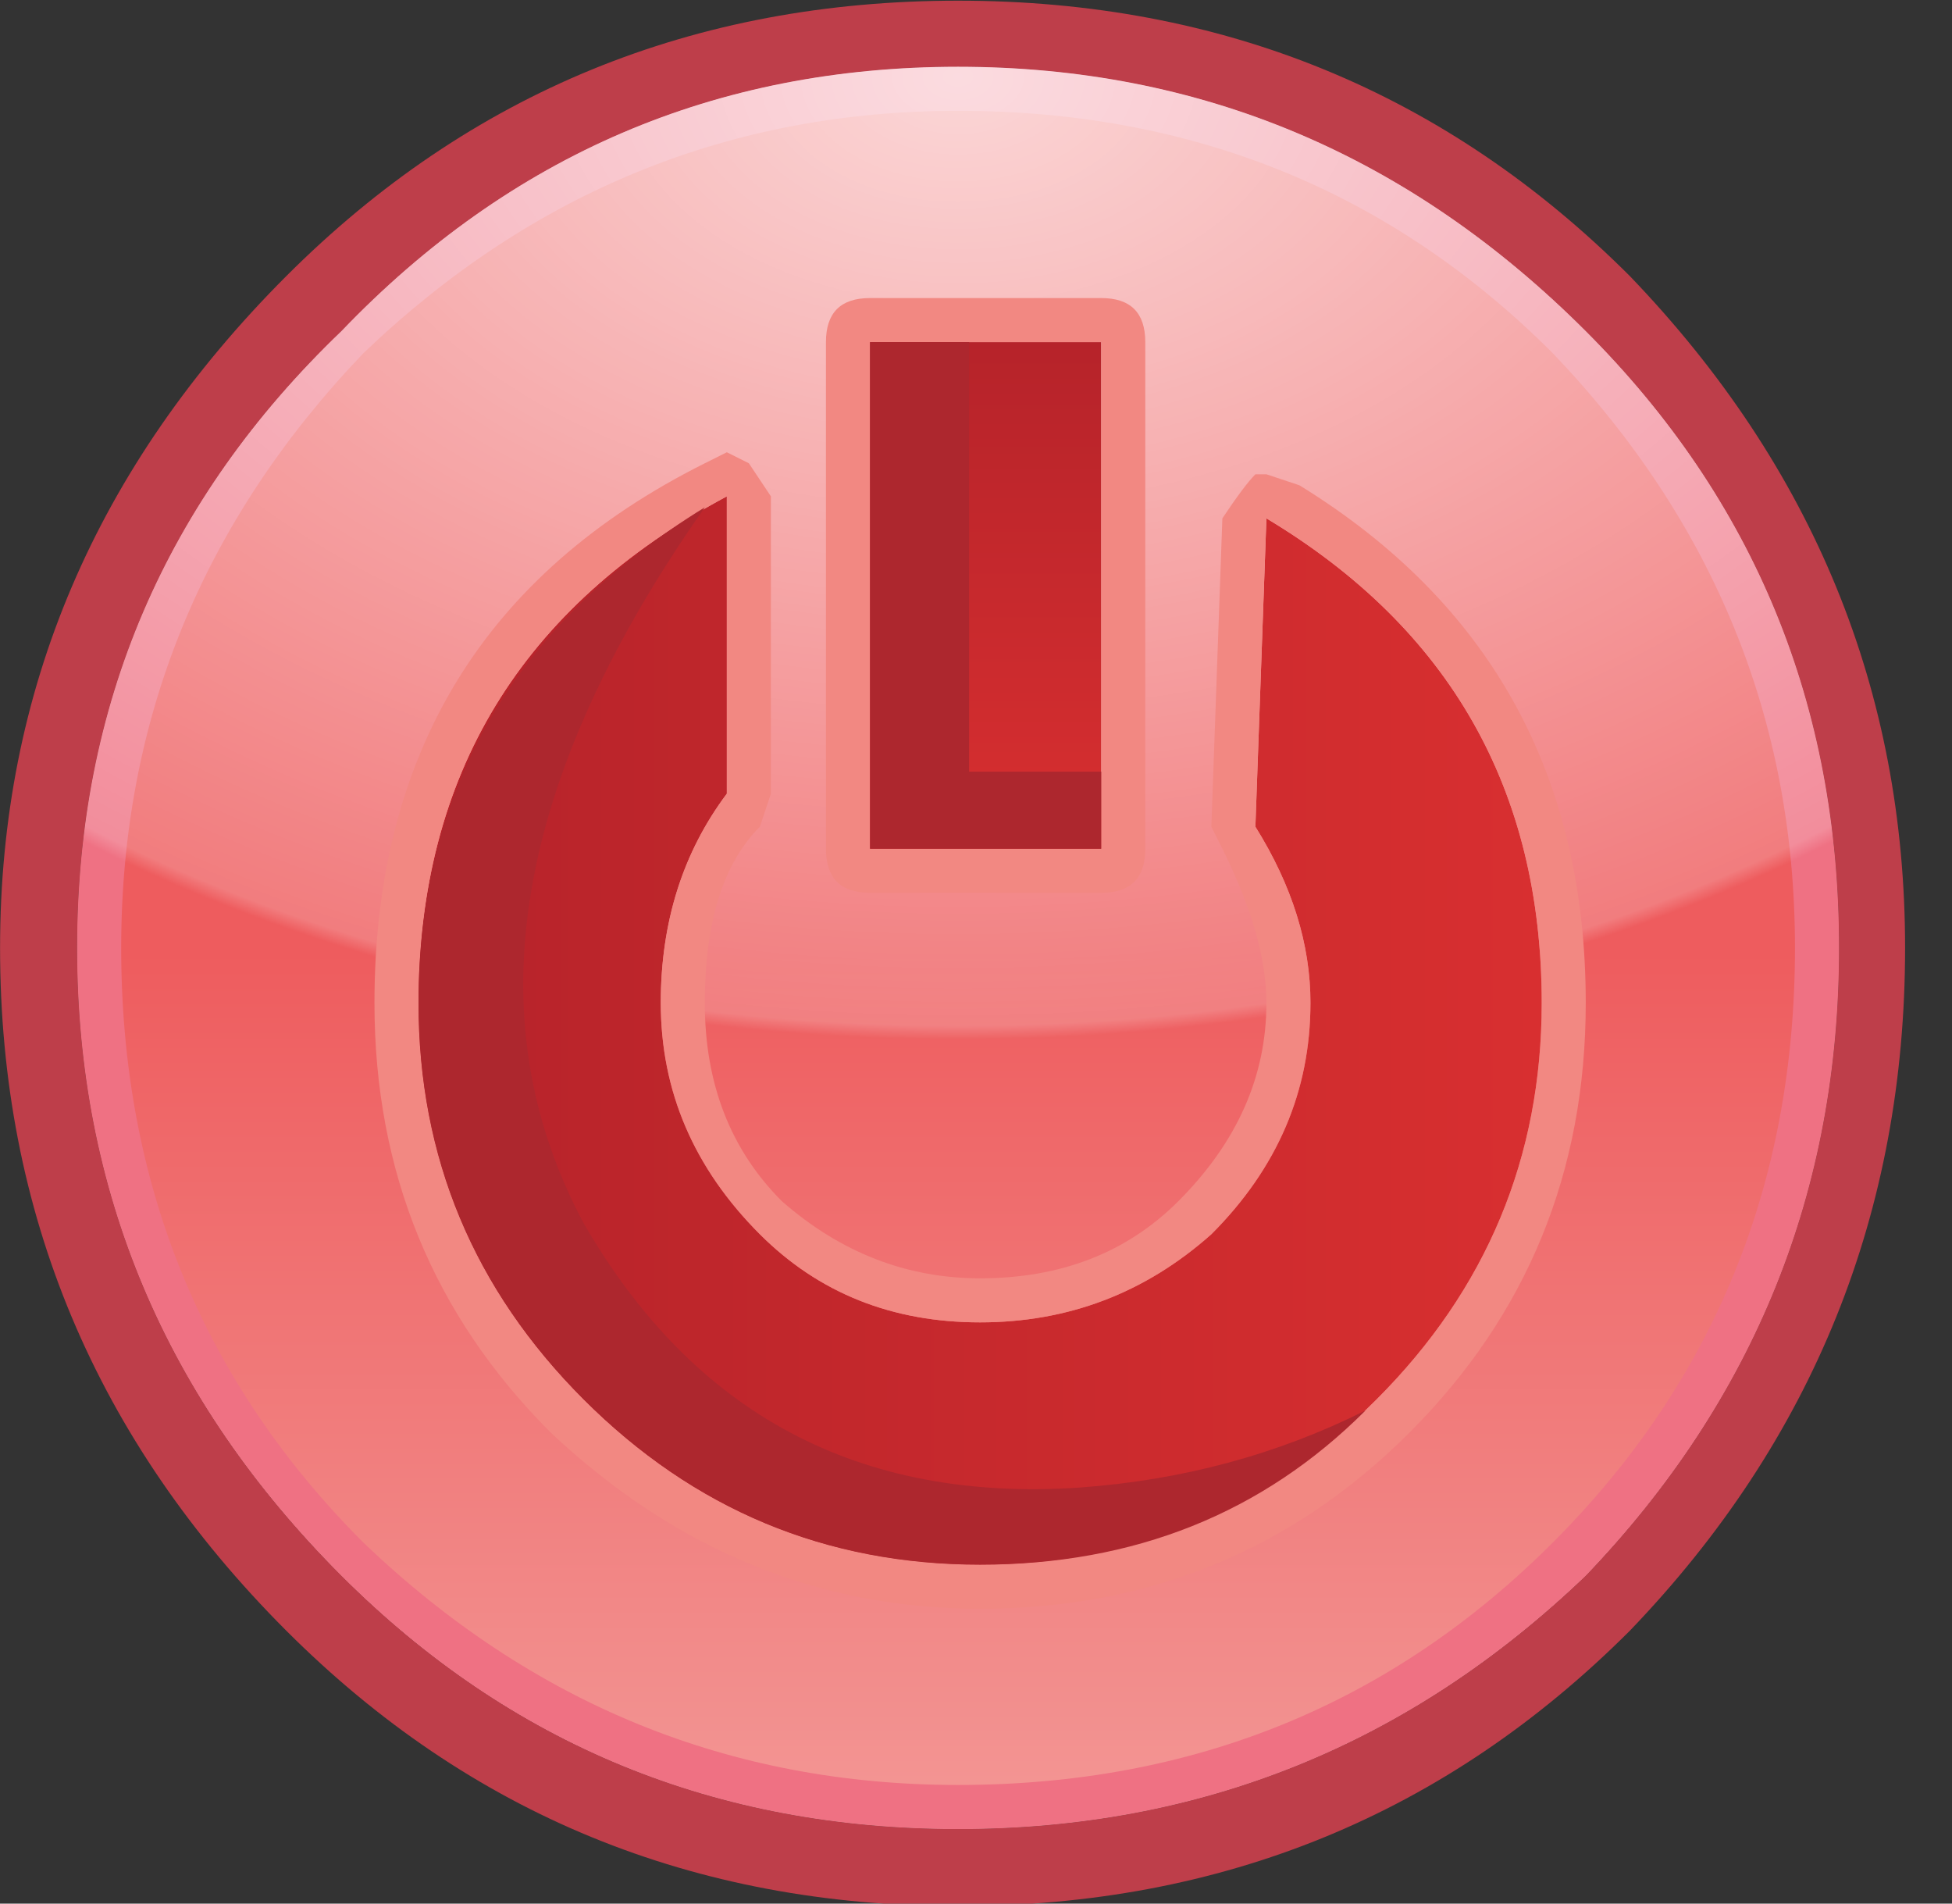 
<svg xmlns="http://www.w3.org/2000/svg" version="1.1" xmlns:xlink="http://www.w3.org/1999/xlink" preserveAspectRatio="none" x="0px" y="0px" width="40px" height="39px" viewBox="0 0 40 39">
<rect x="0" y="0" width="40" height="39" fill="#333333" stroke="none"/>
<defs>
<linearGradient id="Gradient_1" gradientUnits="userSpaceOnUse" x1="4.45" y1="57.438" x2="4.45" y2="49.463" spreadMethod="pad">
<stop  offset="0%" stop-color="#F39795"/>

<stop  offset="49.804%" stop-color="#EE5C5E"/>
</linearGradient>

<radialGradient id="Gradient_2" gradientUnits="userSpaceOnUse" cx="0" cy="0" r="7.95" fx="0" fy="0" gradientTransform="matrix( 0, 1, 1.5, 0, 4.45,49.5) " spreadMethod="pad">
<stop  offset="0%" stop-color="#FFFFFF" stop-opacity="0.749"/>

<stop  offset="54.118%" stop-color="#FFFFFF" stop-opacity="0.2"/>

<stop  offset="54.902%" stop-color="#FFFFFF" stop-opacity="0"/>
</radialGradient>

<linearGradient id="Gradient_3" gradientUnits="userSpaceOnUse" x1="7.088" y1="53.85" x2="2.012" y2="53.85" spreadMethod="pad">
<stop  offset="0%" stop-color="#D82F30"/>

<stop  offset="100%" stop-color="#B6232A"/>
</linearGradient>

<linearGradient id="Gradient_4" gradientUnits="userSpaceOnUse" x1="4.6" y1="53" x2="4.6" y2="50.7" spreadMethod="pad">
<stop  offset="0%" stop-color="#D82F30"/>

<stop  offset="100%" stop-color="#B6232A"/>
</linearGradient>

<g id="Layer1_0_MEMBER_0_MEMBER_0_FILL">
<path fill="url(#Gradient_1)" stroke="none" d="
M 8.45 53.45
Q 8.45 51.8 7.3 50.65 6.1 49.45 4.45 49.45 2.8 49.45 1.65 50.65 0.45 51.8 0.45 53.45 0.45 55.1 1.65 56.3 2.8 57.45 4.45 57.45 6.1 57.45 7.3 56.3 8.45 55.1 8.45 53.45 Z"/>
</g>

<g id="Layer1_0_MEMBER_0_MEMBER_1_MEMBER_0_FILL">
<path fill="#BE3E4A" stroke="none" d="
M 8.75 53.45
Q 8.75 51.7 7.5 50.4 6.25 49.15 4.45 49.15 2.65 49.15 1.4 50.4 0.1 51.7 0.1 53.45 0.1 55.25 1.4 56.55 2.65 57.8 4.45 57.8 6.25 57.8 7.5 56.55 8.75 55.25 8.75 53.45
M 7.3 50.65
Q 8.45 51.8 8.45 53.45 8.45 55.1 7.3 56.3 6.1 57.45 4.45 57.45 2.8 57.45 1.65 56.3 0.45 55.1 0.45 53.45 0.45 51.8 1.65 50.65 2.8 49.45 4.45 49.45 6.1 49.45 7.3 50.65 Z"/>
</g>

<g id="Layer1_0_MEMBER_0_MEMBER_2_MEMBER_0_FILL">
<path fill="#EF7183" stroke="none" d="
M 8.45 53.45
Q 8.45 51.8 7.3 50.65 6.1 49.45 4.45 49.45 2.8 49.45 1.65 50.65 0.45 51.8 0.45 53.45 0.45 55.1 1.65 56.3 2.8 57.45 4.45 57.45 6.1 57.45 7.3 56.3 8.45 55.1 8.45 53.45
M 7.15 50.75
Q 8.25 51.9 8.25 53.45 8.25 55.05 7.15 56.15 6.05 57.25 4.45 57.25 2.9 57.25 1.75 56.15 0.65 55.05 0.65 53.45 0.65 51.9 1.75 50.75 2.9 49.65 4.45 49.65 6.05 49.65 7.15 50.75 Z"/>
</g>

<g id="Layer1_0_MEMBER_0_MEMBER_3_FILL">
<path fill="url(#Gradient_2)" stroke="none" d="
M 8.45 53.45
Q 8.45 51.8 7.3 50.65 6.1 49.45 4.45 49.45 2.8 49.45 1.65 50.65 0.45 51.8 0.45 53.45 0.45 55.1 1.65 56.3 2.8 57.45 4.45 57.45 6.1 57.45 7.3 56.3 8.45 55.1 8.45 53.45 Z"/>
</g>

<g id="Layer1_0_MEMBER_1_MEMBER_0_MEMBER_0_FILL">
<path fill="url(#Gradient_3)" stroke="none" d="
M 5.85 51.5
L 5.8 52.9
Q 6.05 53.3 6.05 53.7 6.05 54.3 5.6 54.75 5.15 55.15 4.55 55.15 3.95 55.15 3.55 54.75 3.1 54.3 3.1 53.7 3.1 53.15 3.4 52.75
L 3.4 51.4
Q 2 52.15 2 53.7 2 54.75 2.75 55.5 3.5 56.25 4.55 56.25 5.6 56.25 6.35 55.5 7.1 54.75 7.1 53.7 7.1 52.25 5.85 51.5 Z"/>
</g>

<g id="Layer1_0_MEMBER_1_MEMBER_0_MEMBER_1_MEMBER_0_FILL">
<path fill="#F28882" stroke="none" d="
M 5.85 51.3
L 5.8 51.3
Q 5.75 51.35 5.65 51.5
L 5.6 52.9 5.65 53
Q 5.85 53.4 5.85 53.7 5.85 54.2 5.45 54.6 5.1 54.95 4.55 54.95 4.05 54.95 3.65 54.6 3.3 54.25 3.3 53.7 3.3 53.15 3.55 52.9
L 3.6 52.75 3.6 51.4 3.5 51.25 3.4 51.2 3.3 51.25
Q 1.8 52 1.8 53.7 1.8 54.85 2.6 55.65 3.45 56.45 4.55 56.45 5.7 56.45 6.5 55.65 7.3 54.85 7.3 53.7 7.3 52.15 6 51.35
L 5.85 51.3
M 7.1 53.7
Q 7.1 54.75 6.35 55.5 5.6 56.25 4.55 56.25 3.5 56.25 2.75 55.5 2 54.75 2 53.7 2 52.15 3.4 51.4
L 3.4 52.75
Q 3.1 53.15 3.1 53.7 3.1 54.3 3.55 54.75 3.95 55.15 4.55 55.15 5.15 55.15 5.6 54.75 6.05 54.3 6.05 53.7 6.05 53.3 5.8 52.9
L 5.85 51.5
Q 7.1 52.25 7.1 53.7 Z"/>
</g>

<g id="Layer1_0_MEMBER_1_MEMBER_1_FILL">
<path fill="#AD272E" stroke="none" d="
M 2.75 54.7
Q 2 53.3 3.3 51.45 2 52.25 2 53.7 2 54.75 2.75 55.5 3.5 56.25 4.55 56.25 5.6 56.25 6.3 55.55 5.7 55.85 5 55.9 3.5 56 2.75 54.7 Z"/>
</g>

<g id="Layer1_0_MEMBER_1_MEMBER_2_MEMBER_0_FILL">
<path fill="url(#Gradient_4)" stroke="none" d="
M 5.1 50.7
L 4.05 50.7 4.05 53 5.1 53 5.1 50.7 Z"/>
</g>

<g id="Layer1_0_MEMBER_1_MEMBER_2_MEMBER_1_MEMBER_0_FILL">
<path fill="#F28882" stroke="none" d="
M 5.1 53.2
Q 5.3 53.2 5.3 53
L 5.3 50.7
Q 5.3 50.5 5.1 50.5
L 4.05 50.5
Q 3.85 50.5 3.85 50.7
L 3.85 53
Q 3.85 53.2 4.05 53.2
L 5.1 53.2
M 5.1 50.7
L 5.1 53 4.05 53 4.05 50.7 5.1 50.7 Z"/>
</g>

<g id="Layer1_0_MEMBER_1_MEMBER_3_FILL">
<path fill="#AD272E" stroke="none" d="
M 4.5 50.7
L 4.05 50.7 4.05 53 5.1 53 5.1 52.65 4.5 52.65 4.5 50.7 Z"/>
</g>
</defs>

<g transform="matrix( 4.513, 0, 0, 4.513, -0.45,-221.8) ">
<use xlink:href="#Layer1_0_MEMBER_0_MEMBER_0_FILL"/>
</g>

<g transform="matrix( 4.513, 0, 0, 4.513, -0.45,-221.8) ">
<use xlink:href="#Layer1_0_MEMBER_0_MEMBER_1_MEMBER_0_FILL"/>
</g>

<g transform="matrix( 4.513, 0, 0, 4.513, -0.45,-221.8) ">
<use xlink:href="#Layer1_0_MEMBER_0_MEMBER_2_MEMBER_0_FILL"/>
</g>

<g transform="matrix( 4.513, 0, 0, 4.513, -0.45,-221.8) ">
<use xlink:href="#Layer1_0_MEMBER_0_MEMBER_3_FILL"/>
</g>

<g transform="matrix( 4.513, 0, 0, 4.513, -0.45,-221.8) ">
<use xlink:href="#Layer1_0_MEMBER_1_MEMBER_0_MEMBER_0_FILL"/>
</g>

<g transform="matrix( 4.513, 0, 0, 4.513, -0.45,-221.8) ">
<use xlink:href="#Layer1_0_MEMBER_1_MEMBER_0_MEMBER_1_MEMBER_0_FILL"/>
</g>

<g transform="matrix( 4.513, 0, 0, 4.513, -0.45,-221.8) ">
<use xlink:href="#Layer1_0_MEMBER_1_MEMBER_1_FILL"/>
</g>

<g transform="matrix( 4.513, 0, 0, 4.513, -0.45,-221.8) ">
<use xlink:href="#Layer1_0_MEMBER_1_MEMBER_2_MEMBER_0_FILL"/>
</g>

<g transform="matrix( 4.513, 0, 0, 4.513, -0.45,-221.8) ">
<use xlink:href="#Layer1_0_MEMBER_1_MEMBER_2_MEMBER_1_MEMBER_0_FILL"/>
</g>

<g transform="matrix( 4.513, 0, 0, 4.513, -0.45,-221.8) ">
<use xlink:href="#Layer1_0_MEMBER_1_MEMBER_3_FILL"/>
</g>
</svg>
